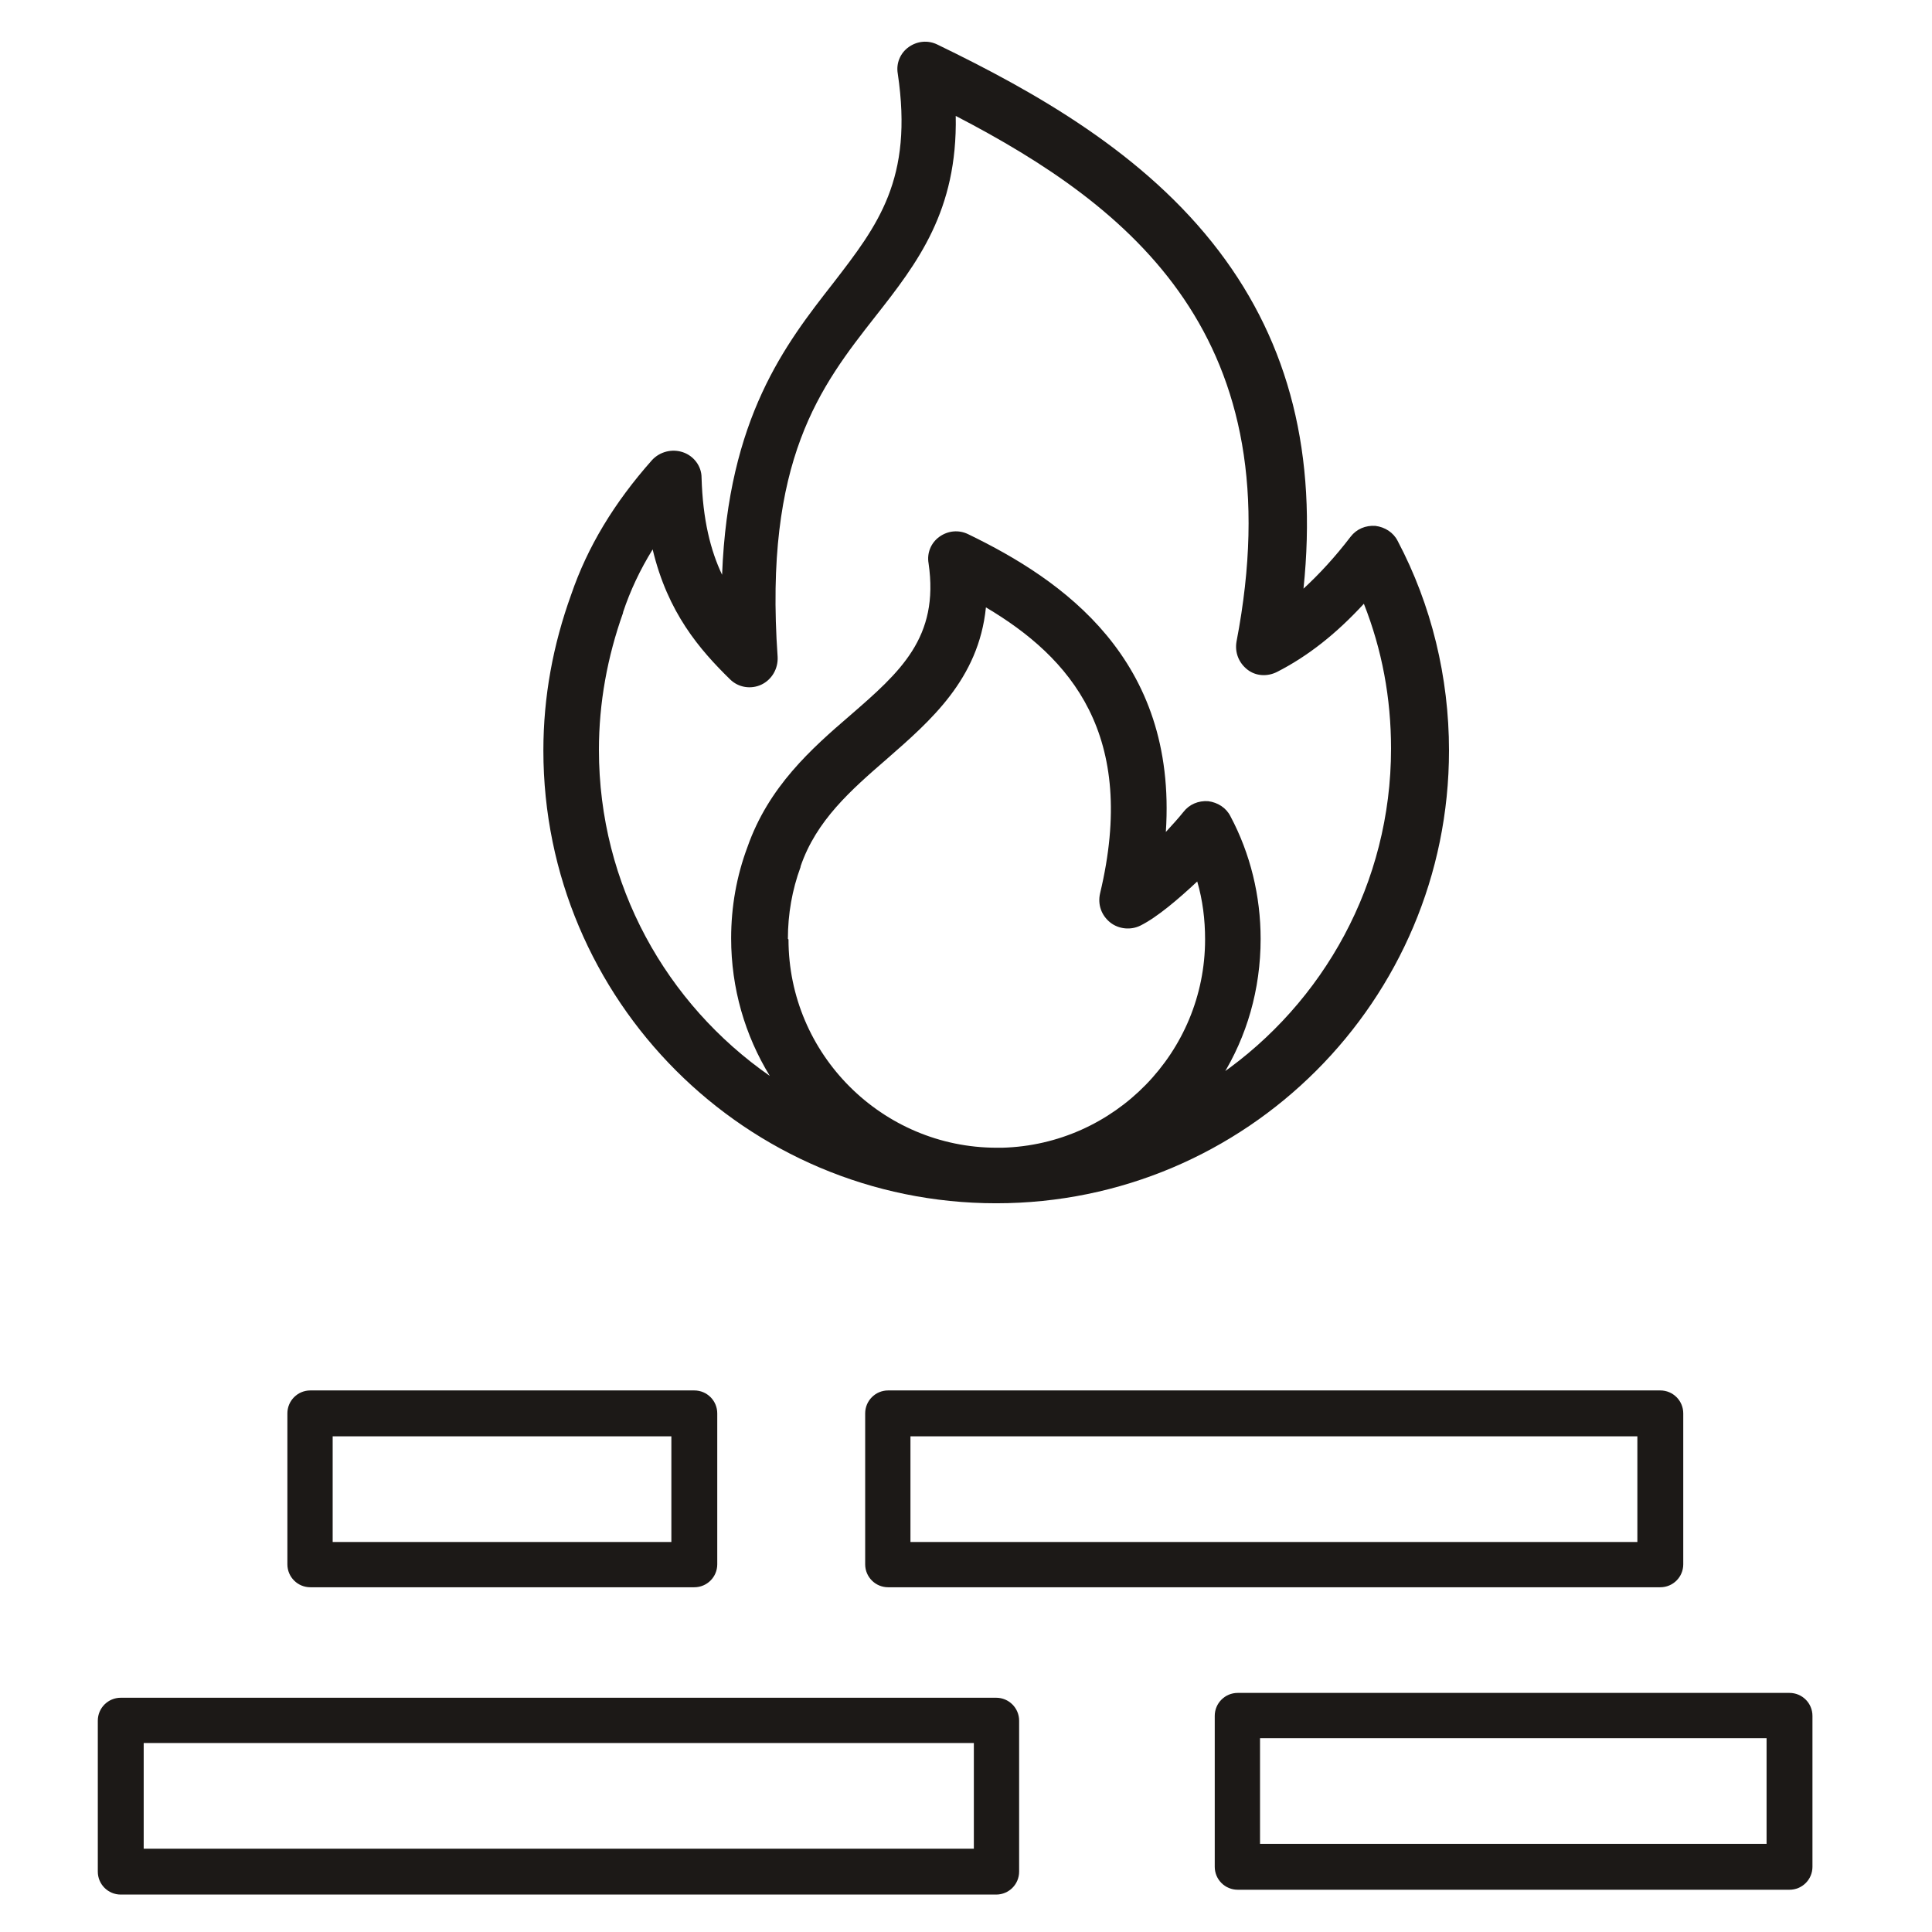 <svg width="32" height="32" viewBox="0 0 32 32" fill="none" xmlns="http://www.w3.org/2000/svg">
<path d="M16.5 28.12H2C1.79 28.12 1.62 28.29 1.62 28.5V31C1.62 31.21 1.79 31.38 2 31.38H16.5C16.71 31.38 16.88 31.21 16.88 31V28.5C16.88 28.29 16.71 28.12 16.5 28.12ZM16.12 30.62H2.38V28.87H16.13V30.62H16.12Z" fill="#1C1917"/>
<path d="M29.64 28.04H20.5C20.29 28.04 20.12 28.21 20.12 28.42V30.92C20.12 31.13 20.29 31.3 20.5 31.3H29.64C29.85 31.3 30.02 31.13 30.02 30.92V28.42C30.02 28.21 29.85 28.04 29.64 28.04ZM29.26 30.54H20.87V28.79H29.26V30.54Z" fill="#1C1917"/>
<path d="M5.14 26.29H11.5C11.71 26.29 11.88 26.12 11.88 25.91V23.41C11.88 23.2 11.71 23.03 11.5 23.03H5.14C4.93 23.03 4.76 23.2 4.76 23.41V25.91C4.76 26.12 4.93 26.29 5.14 26.29ZM5.51 23.79H11.12V25.54H5.51V23.79Z" fill="#1C1917"/>
<path d="M14.71 26.29H27.5C27.71 26.29 27.88 26.12 27.88 25.91V23.41C27.88 23.2 27.71 23.03 27.5 23.03H14.71C14.5 23.03 14.33 23.2 14.33 23.41V25.91C14.33 26.12 14.5 26.29 14.71 26.29ZM15.08 23.79H27.12V25.54H15.08V23.79Z" fill="#1C1917"/>
<path d="M23.15 8.96C23.08 8.82 22.94 8.73 22.78 8.71C22.62 8.7 22.47 8.76 22.37 8.89C22.11 9.23 21.85 9.51 21.59 9.75C21.82 7.54 21.36 5.7 20.19 4.16C18.96 2.54 17.14 1.52 15.53 0.74C15.37 0.66 15.19 0.68 15.05 0.78C14.91 0.88 14.84 1.05 14.87 1.22C15.13 2.97 14.54 3.73 13.8 4.69C13.01 5.7 12.06 6.92 11.96 9.52C11.77 9.12 11.64 8.61 11.62 7.91C11.62 7.72 11.49 7.55 11.31 7.49C11.13 7.43 10.93 7.48 10.8 7.62C10.17 8.33 9.73 9.06 9.46 9.85C9.16 10.68 9 11.54 9 12.43C9 16.57 12.36 19.93 16.5 19.93C20.64 19.93 24 16.57 24 12.43C24 11.22 23.71 10.02 23.15 8.96ZM13.05 15.55C13.05 15.14 13.12 14.74 13.26 14.36C13.26 14.36 13.26 14.36 13.26 14.35C13.52 13.59 14.09 13.09 14.69 12.57C15.41 11.94 16.21 11.25 16.33 10.06C17.73 10.89 18.85 12.17 18.22 14.8C18.18 14.98 18.24 15.16 18.39 15.28C18.53 15.39 18.73 15.41 18.89 15.33C19.17 15.19 19.52 14.89 19.83 14.6C19.92 14.91 19.96 15.23 19.96 15.56C19.96 17.43 18.46 18.96 16.6 19.01C16.57 19.01 16.54 19.01 16.51 19.01C14.61 19.01 13.06 17.46 13.06 15.56L13.05 15.55ZM20.24 17.83C20.65 17.17 20.88 16.39 20.88 15.55C20.88 14.84 20.71 14.14 20.38 13.52C20.31 13.38 20.17 13.29 20.01 13.27C19.85 13.26 19.7 13.32 19.6 13.45C19.52 13.55 19.42 13.66 19.31 13.78C19.5 10.91 17.59 9.6 16.04 8.85C15.88 8.77 15.7 8.79 15.56 8.89C15.42 8.99 15.35 9.16 15.38 9.33C15.56 10.56 14.91 11.13 14.08 11.85C13.44 12.4 12.73 13.03 12.38 14.03C12.2 14.51 12.11 15.02 12.11 15.54C12.11 16.37 12.34 17.15 12.75 17.82C11.04 16.63 9.92 14.66 9.92 12.42C9.92 11.64 10.06 10.88 10.32 10.15C10.32 10.15 10.32 10.15 10.32 10.14C10.44 9.78 10.6 9.44 10.81 9.1C11.06 10.15 11.59 10.76 12.09 11.25C12.23 11.39 12.44 11.42 12.61 11.34C12.78 11.26 12.89 11.08 12.88 10.88C12.65 7.61 13.59 6.4 14.5 5.24C15.2 4.35 15.86 3.49 15.83 1.92C18.74 3.43 21.45 5.59 20.48 10.63C20.45 10.81 20.52 10.98 20.66 11.09C20.8 11.2 20.99 11.21 21.15 11.13C21.66 10.87 22.13 10.5 22.59 10C22.89 10.76 23.04 11.56 23.04 12.4C23.04 14.63 21.92 16.61 20.21 17.8L20.24 17.83Z" fill="#1C1917"/>
</svg>
